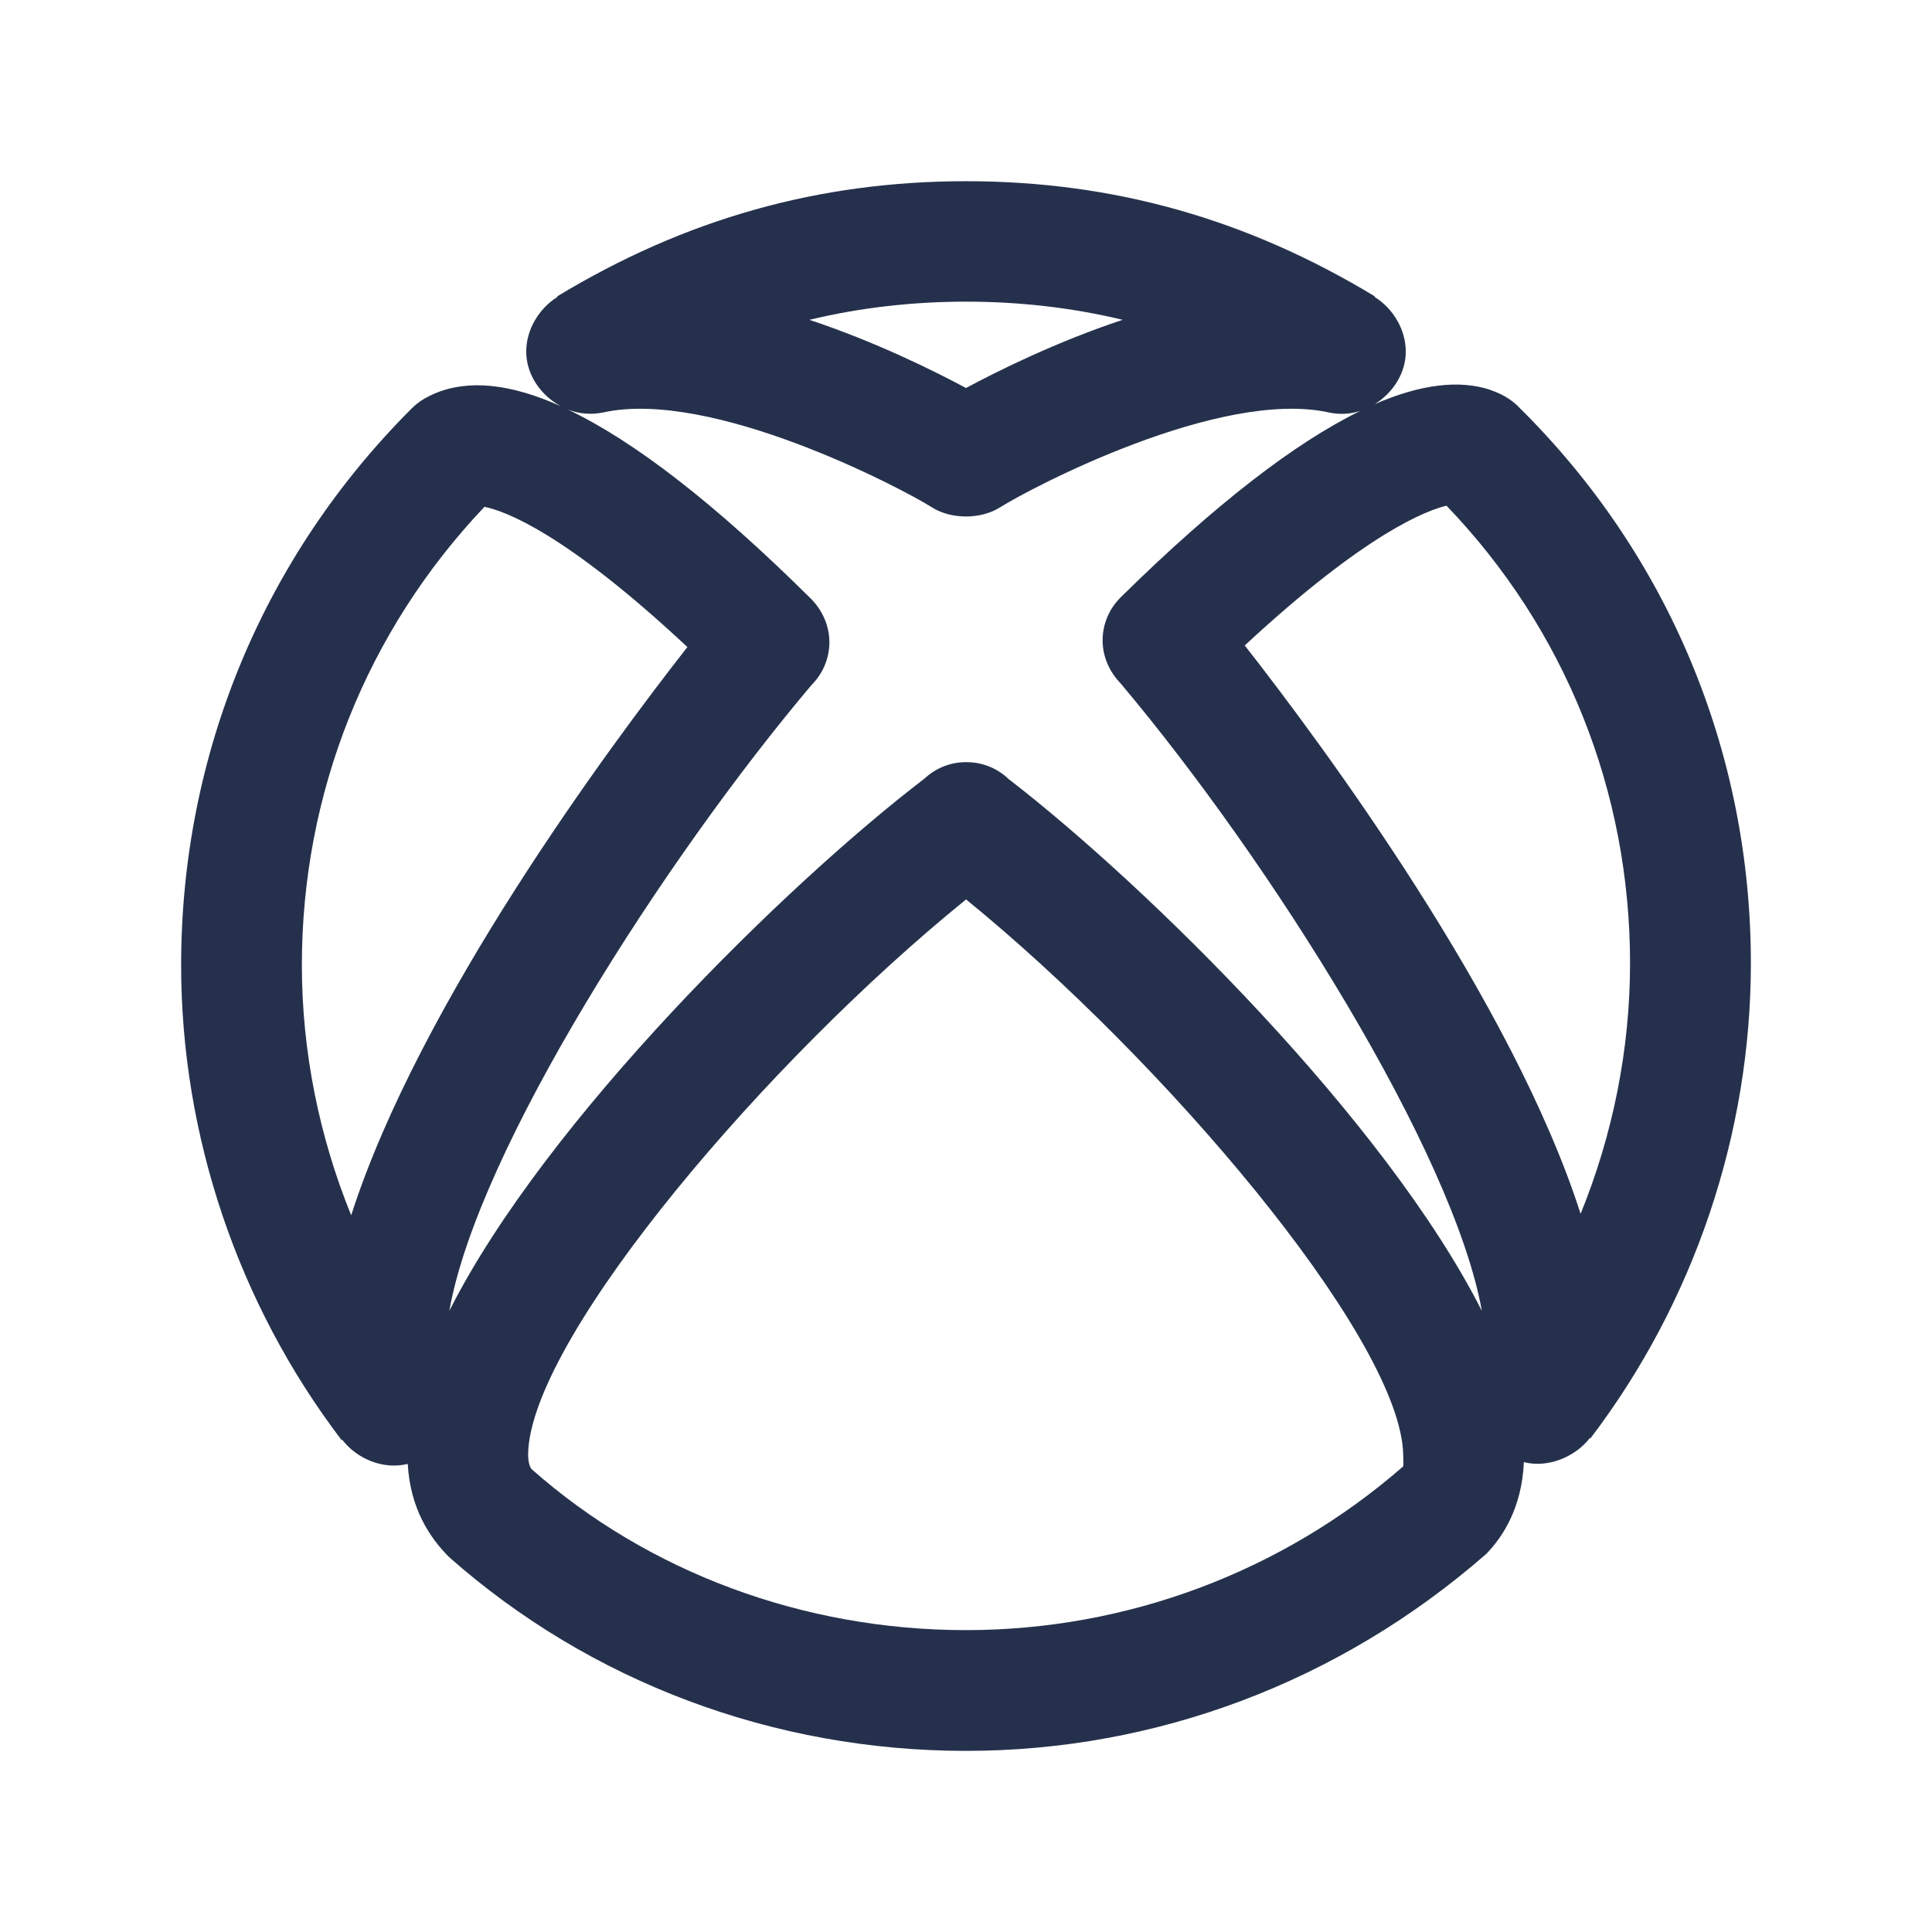 <?xml version="1.0" encoding="UTF-8"?>
<svg id="Layer_466" data-name="Layer 466" xmlns="http://www.w3.org/2000/svg" viewBox="0 0 24 24">
  <defs>
    <style>
      .cls-1 {
        fill: #25314c;
      }
    </style>
  </defs>
  <path id="xbox" class="cls-1" d="m18.859,5.048c-.087-.087-.21-.159-.339-.201v-.002c-.39-.131-.873-.072-1.442.175.225-.139.385-.384.385-.652,0-.276-.159-.537-.388-.68l.004-.006c-1.59-.963-3.251-1.431-5.079-1.431s-3.489.468-5.079,1.431l.004.006c-.229.144-.388.404-.388.68,0,.287.182.546.432.679-.629-.283-1.152-.336-1.571-.158h0c-.023.011-.047.021-.069.033-.077.036-.148.086-.211.148-1.85,1.847-2.868,4.304-2.868,6.919,0,2.118.708,4.214,1.994,5.901l.007-.005c.186.241.515.375.814.3.031.552.271.915.513,1.157,1.755,1.553,4.035,2.408,6.422,2.408,2.361,0,4.641-.854,6.463-2.447.209-.215.443-.579.467-1.14.289.075.632-.057.819-.299l.007.005c1.286-1.688,1.994-3.784,1.994-5.902,0-2.625-1.028-5.084-2.891-6.918Zm-4.914-1.075c-.817.272-1.531.625-1.945.847-.414-.222-1.128-.575-1.945-.847,1.242-.301,2.648-.301,3.891,0ZM4.362,15.095c-.4-.983-.612-2.042-.612-3.106,0-2.137.804-4.149,2.268-5.693.242.048.992.312,2.521,1.742-.966,1.233-3.326,4.413-4.176,7.057Zm13.069,3.121c-1.504,1.312-3.433,2.034-5.432,2.034-2.021,0-3.948-.721-5.391-1.996-.051-.052-.05-.181-.045-.253.106-1.464,2.974-4.833,5.438-6.828,2.461,2.005,5.315,5.368,5.427,6.833.005.072.007.201.003.209Zm-4.894-8.531c-.136-.134-.322-.217-.528-.217h-.013c-.195,0-.377.077-.513.205-1.693,1.293-4.697,4.228-5.901,6.61.351-2,2.68-5.621,4.501-7.776.141-.141.22-.332.22-.53,0-.214-.096-.413-.245-.555-1.173-1.162-2.177-1.942-3.005-2.335.137.054.292.068.438.037,1.35-.299,3.707.939,4.085,1.178.24.152.607.152.848,0,.377-.239,2.729-1.477,4.085-1.178.127.028.265.021.388-.019-.819.4-1.806,1.166-2.953,2.293-.002.001-.025.026-.027.027-.141.141-.22.332-.22.53,0,.202.085.39.22.53,1.868,2.217,4.139,5.83,4.491,7.799-1.198-2.368-4.166-5.284-5.869-6.599Zm7.098,5.394c-.849-2.647-3.205-5.825-4.172-7.061,1.524-1.415,2.277-1.682,2.506-1.736,1.473,1.534,2.28,3.543,2.28,5.684,0,1.067-.213,2.127-.614,3.112Z"/>
</svg>